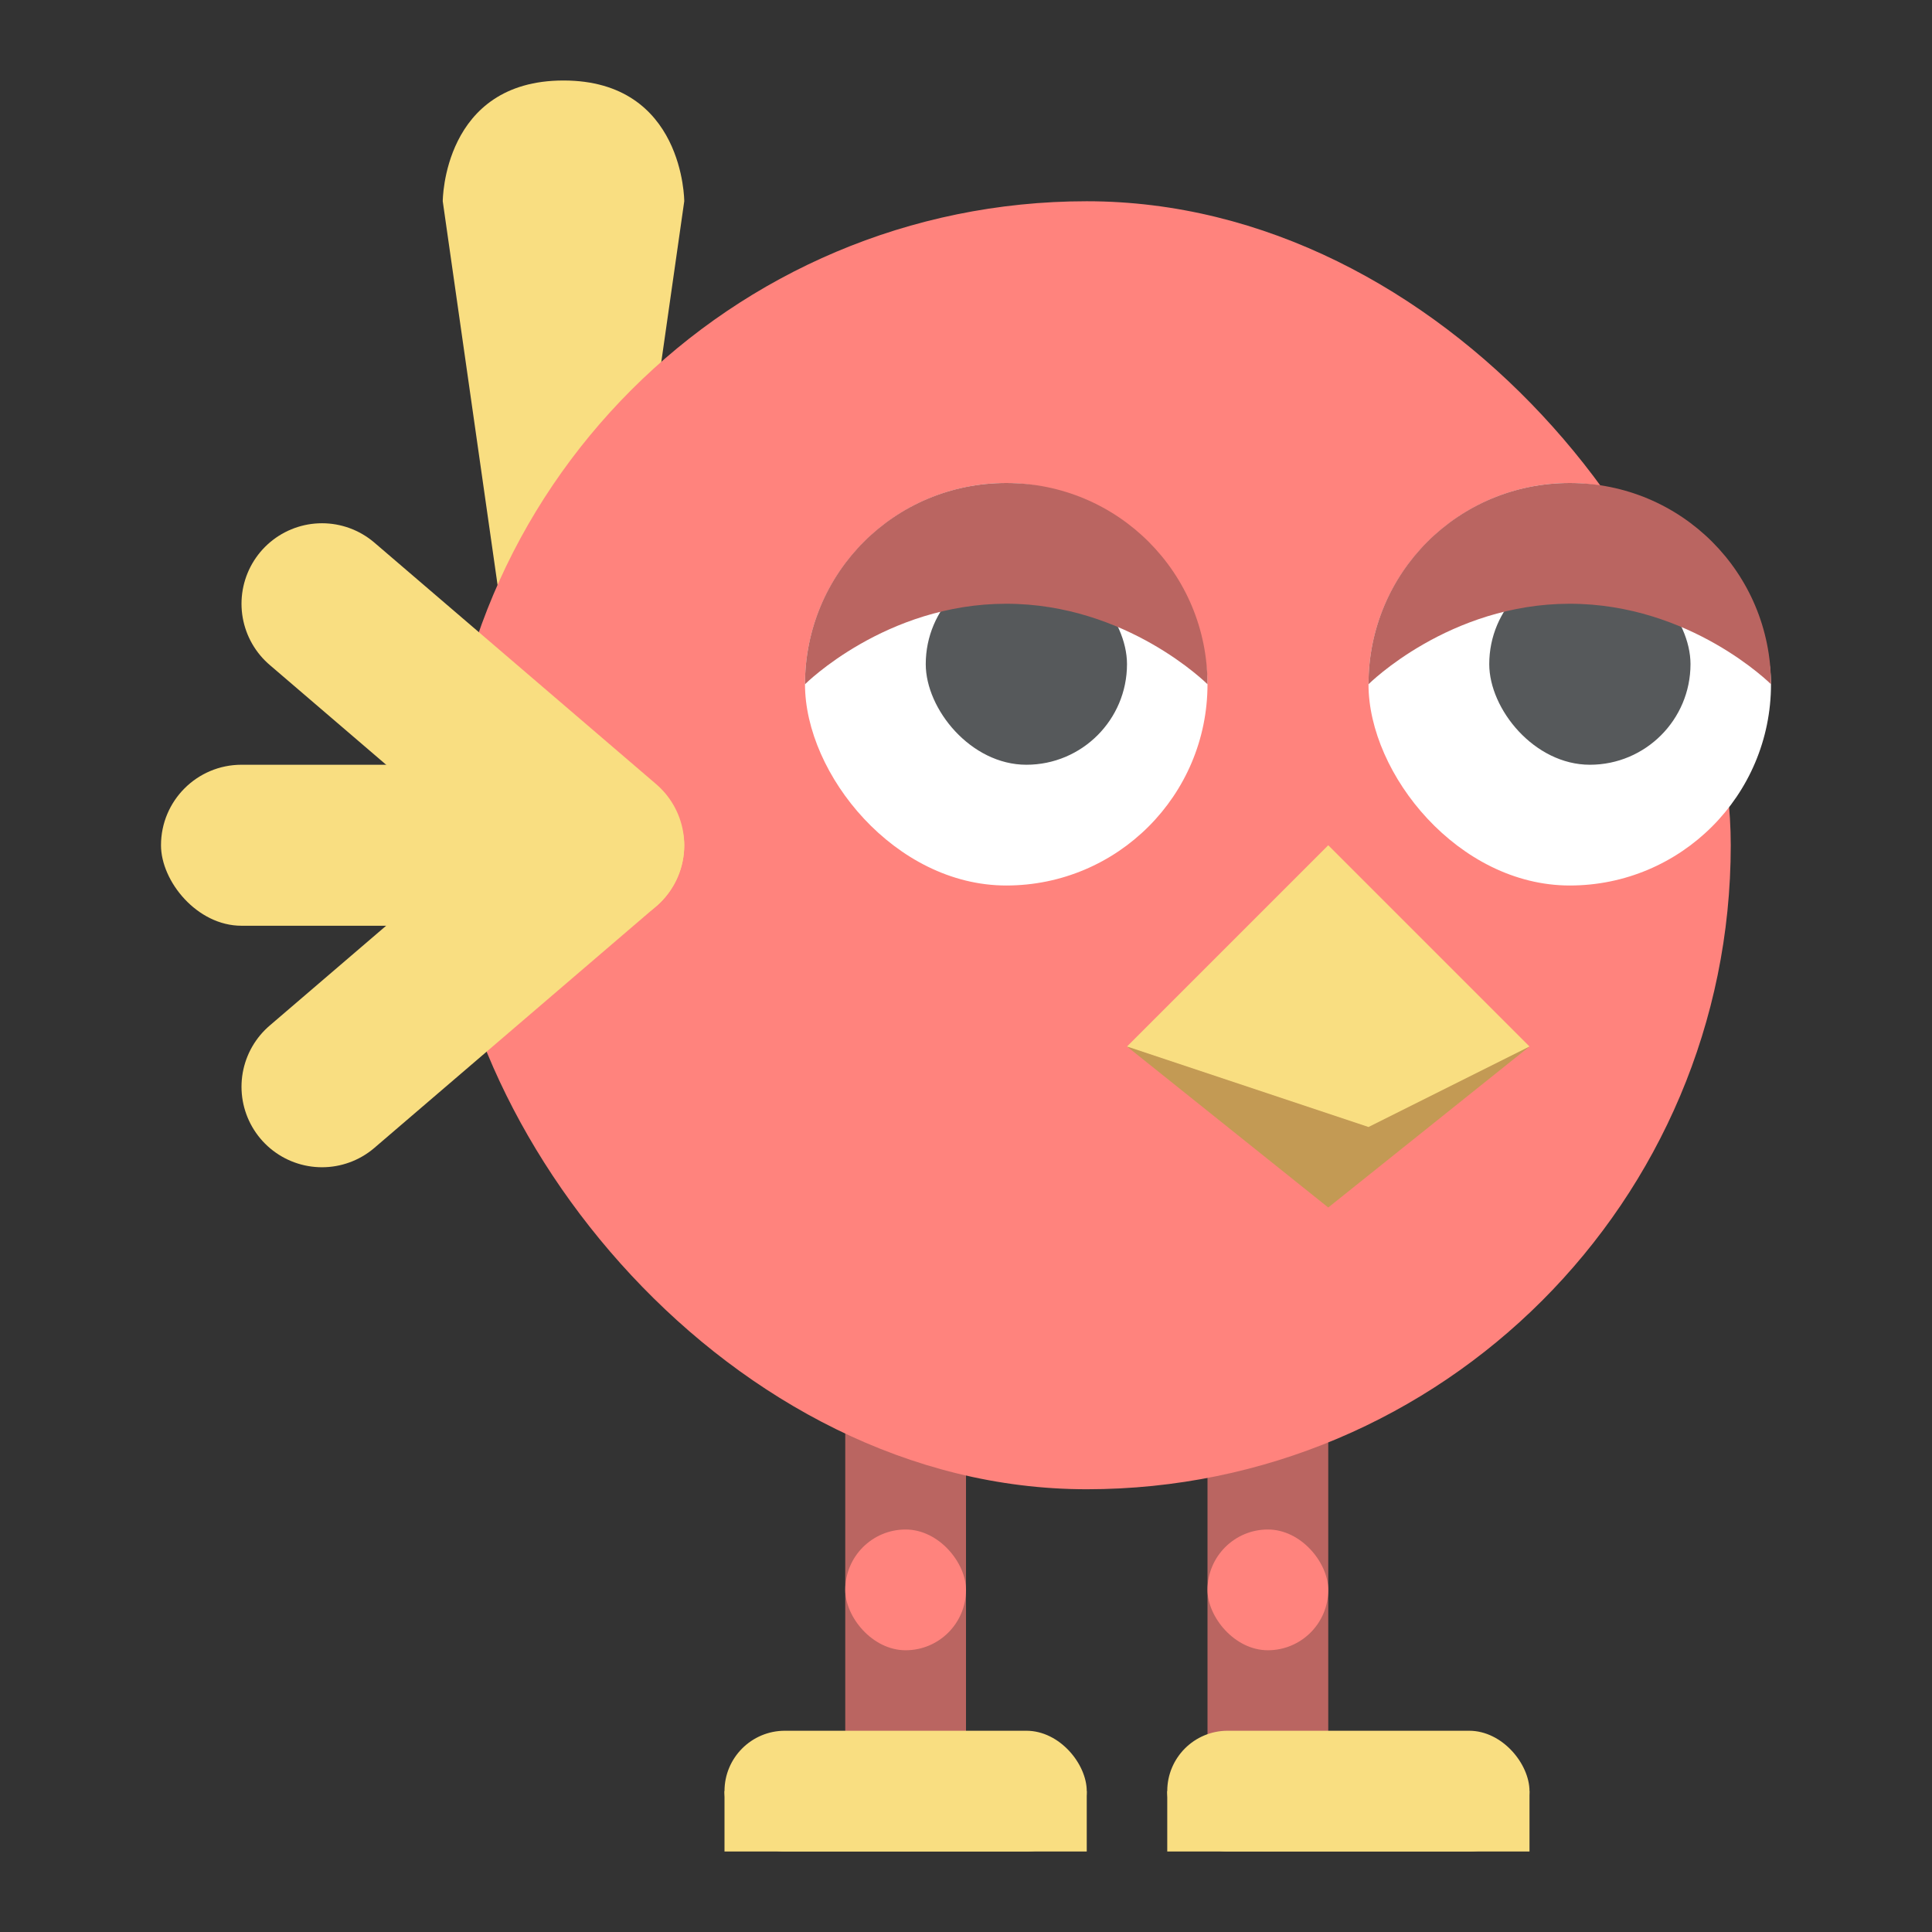 <?xml version="1.0" encoding="UTF-8" standalone="no"?>
<svg
   xmlns:dc="http://purl.org/dc/elements/1.1/"
   xmlns:cc="http://creativecommons.org/ns#"
   xmlns:rdf="http://www.w3.org/1999/02/22-rdf-syntax-ns#"
   xmlns:svg="http://www.w3.org/2000/svg"
   xmlns="http://www.w3.org/2000/svg"
   xmlns:sodipodi="http://sodipodi.sourceforge.net/DTD/sodipodi-0.dtd"
   xmlns:inkscape="http://www.inkscape.org/namespaces/inkscape"
   viewBox="0 0 192 192"
   version="1.1"
   id="svg16"
   sodipodi:docname="anim8or.svg"
   inkscape:version="0.92.4 (5da689c313, 2019-01-14)">
  <rect x="0" y="0" width="192" height="192" fill="#333333" stroke="none"/>
  <sodipodi:namedview
     pagecolor="#ffffff"
     bordercolor="#666666"
     borderopacity="1"
     objecttolerance="10"
     gridtolerance="10"
     guidetolerance="10"
     inkscape:pageopacity="0"
     inkscape:pageshadow="2"
     inkscape:window-width="1920"
     inkscape:window-height="1017"
     id="namedview18"
     showgrid="true"
     inkscape:zoom="4.1676432"
     inkscape:cx="83.776463"
     inkscape:cy="91.702836"
     inkscape:window-x="-8"
     inkscape:window-y="-8"
     inkscape:window-maximized="1"
     inkscape:current-layer="svg16">
    <inkscape:grid
       type="xygrid"
       id="grid827"
       spacingx="4"
       spacingy="4" />
  </sodipodi:namedview>
  <defs
     id="defs4">
    <style
       id="style2">.a{fill:none;stroke:#b1b5bd;stroke-linecap:round;stroke-linejoin:round;isolation:isolate;opacity:0.63;}</style>
  </defs>
  <rect
     style="opacity:1;vector-effect:none;fill:#ba6561;fill-opacity:1;fill-rule:evenodd;stroke:none;stroke-width:8;stroke-linecap:round;stroke-linejoin:round;stroke-miterlimit:4;stroke-dasharray:none;paint-order:stroke fill markers"
     id="rect879"
     width="12"
     height="52"
     x="84"
     y="132"
     ry="6" />
  <rect
     style="opacity:1;vector-effect:none;fill:#ba6561;fill-opacity:1;fill-rule:evenodd;stroke:none;stroke-width:8;stroke-linecap:round;stroke-linejoin:round;stroke-miterlimit:4;stroke-dasharray:none;paint-order:stroke fill markers"
     id="rect879-9"
     width="12"
     height="52"
     x="120"
     y="132"
     ry="6" />
  <rect
     style="opacity:1;vector-effect:none;fill:#f9de81;fill-opacity:1;fill-rule:evenodd;stroke:none;stroke-width:6.928;stroke-linecap:round;stroke-linejoin:round;stroke-miterlimit:4;stroke-dasharray:none;paint-order:stroke fill markers"
     id="rect883"
     width="36"
     height="6"
     x="72"
     y="178" />
  <rect
     style="opacity:1;vector-effect:none;fill:#ff837d;fill-opacity:1;fill-rule:evenodd;stroke:none;stroke-width:4.8;stroke-linecap:round;stroke-linejoin:round;stroke-miterlimit:4;stroke-dasharray:none;paint-order:stroke fill markers"
     id="rect885"
     width="12"
     height="12"
     x="84"
     y="152"
     ry="6" />
  <rect
     style="opacity:1;vector-effect:none;fill:#f9de81;fill-opacity:1;fill-rule:evenodd;stroke:none;stroke-width:8;stroke-linecap:round;stroke-linejoin:round;stroke-miterlimit:4;stroke-dasharray:none;paint-order:stroke fill markers"
     id="rect881-4"
     width="36"
     height="12"
     x="116"
     y="172"
     ry="6" />
  <rect
     style="opacity:1;vector-effect:none;fill:#ff837d;fill-opacity:1;fill-rule:evenodd;stroke:none;stroke-width:4.8;stroke-linecap:round;stroke-linejoin:round;stroke-miterlimit:4;stroke-dasharray:none;paint-order:stroke fill markers"
     id="rect885-1"
     width="12"
     height="12"
     x="120"
     y="152"
     ry="6" />
  <path
     style="fill:#f9de81;stroke:none;stroke-width:1px;stroke-linecap:butt;stroke-linejoin:miter;stroke-opacity:1"
     d="M 44,20 C 44,20 44,8 56,8 68,8 68,20 68,20 l -12,84 z"
     id="path911"
     inkscape:connector-curvature="0"
     sodipodi:nodetypes="czccc" />
  <rect
     style="opacity:1;vector-effect:none;fill:#ff837d;fill-opacity:1;fill-rule:evenodd;stroke:none;stroke-width:8;stroke-linecap:round;stroke-linejoin:round;stroke-miterlimit:4;stroke-dasharray:none;paint-order:stroke fill markers"
     id="rect818"
     width="128"
     height="128"
     x="44"
     y="20"
     ry="64" />
  <rect
     style="opacity:1;vector-effect:none;fill:#ffffff;fill-opacity:1;fill-rule:evenodd;stroke:none;stroke-width:8;stroke-linecap:round;stroke-linejoin:round;stroke-miterlimit:4;stroke-dasharray:none;paint-order:stroke fill markers"
     id="rect820"
     width="40"
     height="40"
     x="80"
     y="48"
     ry="20" />
  <rect
     style="opacity:1;vector-effect:none;fill:#ffffff;fill-opacity:1;fill-rule:evenodd;stroke:none;stroke-width:8;stroke-linecap:round;stroke-linejoin:round;stroke-miterlimit:4;stroke-dasharray:none;paint-order:stroke fill markers"
     id="rect822"
     width="40"
     height="40"
     x="136"
     y="48"
     ry="20" />
  <path
     style="fill:#c39a54;stroke:none;stroke-width:1px;stroke-linecap:butt;stroke-linejoin:miter;stroke-opacity:1"
     d="m 112,104 20,16 20,-16 z"
     id="path826"
     inkscape:connector-curvature="0"
     sodipodi:nodetypes="cccc" />
  <path
     style="fill:#f9de81;stroke:none;stroke-width:1px;stroke-linecap:butt;stroke-linejoin:miter;stroke-opacity:1"
     d="m 132,84 20,20 -16,8 -24,-8 z"
     id="path824"
     inkscape:connector-curvature="0"
     sodipodi:nodetypes="ccccc" />
  <rect
     style="opacity:1;vector-effect:none;fill:#56595b;fill-opacity:1;fill-rule:evenodd;stroke:none;stroke-width:8;stroke-linecap:round;stroke-linejoin:round;stroke-miterlimit:4;stroke-dasharray:none;paint-order:stroke fill markers"
     id="rect838"
     width="20"
     height="20"
     x="92"
     y="56"
     ry="10" />
  <rect
     style="opacity:1;vector-effect:none;fill:#56595b;fill-opacity:1;fill-rule:evenodd;stroke:none;stroke-width:8;stroke-linecap:round;stroke-linejoin:round;stroke-miterlimit:4;stroke-dasharray:none;paint-order:stroke fill markers"
     id="rect838-4"
     width="20"
     height="20"
     x="148"
     y="56"
     ry="10" />
  <path
     style="fill:#ba6561;stroke:none;stroke-width:1px;stroke-linecap:butt;stroke-linejoin:miter;stroke-opacity:1"
     d="m 100,48 c -11.08,0 -20,8.92 -20,20 0,0 8,-8 20,-8 12,0 20,8 20,8 0,-11.08 -8.92,-20 -20,-20 z m 56,0 c -11.08,0 -20,8.92 -20,20 0,0 8,-8 20,-8 12,0 20,8 20,8 0,-11.08 -8.92,-20 -20,-20 z"
     id="path832"
     inkscape:connector-curvature="0" />
  <rect
     style="opacity:1;vector-effect:none;fill:#f9de81;fill-opacity:1;fill-rule:evenodd;stroke:none;stroke-width:8;stroke-linecap:round;stroke-linejoin:round;stroke-miterlimit:4;stroke-dasharray:none;paint-order:stroke fill markers"
     id="rect881"
     width="36"
     height="12"
     x="72"
     y="172"
     ry="6" />
  <rect
     style="opacity:1;vector-effect:none;fill:#f9de81;fill-opacity:1;fill-rule:evenodd;stroke:none;stroke-width:6.928;stroke-linecap:round;stroke-linejoin:round;stroke-miterlimit:4;stroke-dasharray:none;paint-order:stroke fill markers"
     id="rect883-6"
     width="36"
     height="6"
     x="116"
     y="178" />
  <path
     style="fill:none;stroke:#f9de81;stroke-width:16;stroke-linecap:round;stroke-linejoin:round;stroke-miterlimit:4;stroke-dasharray:none;stroke-opacity:1"
     d="M 32,60 60,84 32,108"
     id="path913"
     inkscape:connector-curvature="0"
     sodipodi:nodetypes="ccc" />
  <rect
     style="opacity:1;vector-effect:none;fill:#f9de81;fill-opacity:1;fill-rule:evenodd;stroke:none;stroke-width:16;stroke-linecap:round;stroke-linejoin:round;stroke-miterlimit:4;stroke-dasharray:none;paint-order:stroke fill markers"
     id="rect915"
     width="52"
     height="16"
     x="16"
     y="76"
     ry="8" />
</svg>
